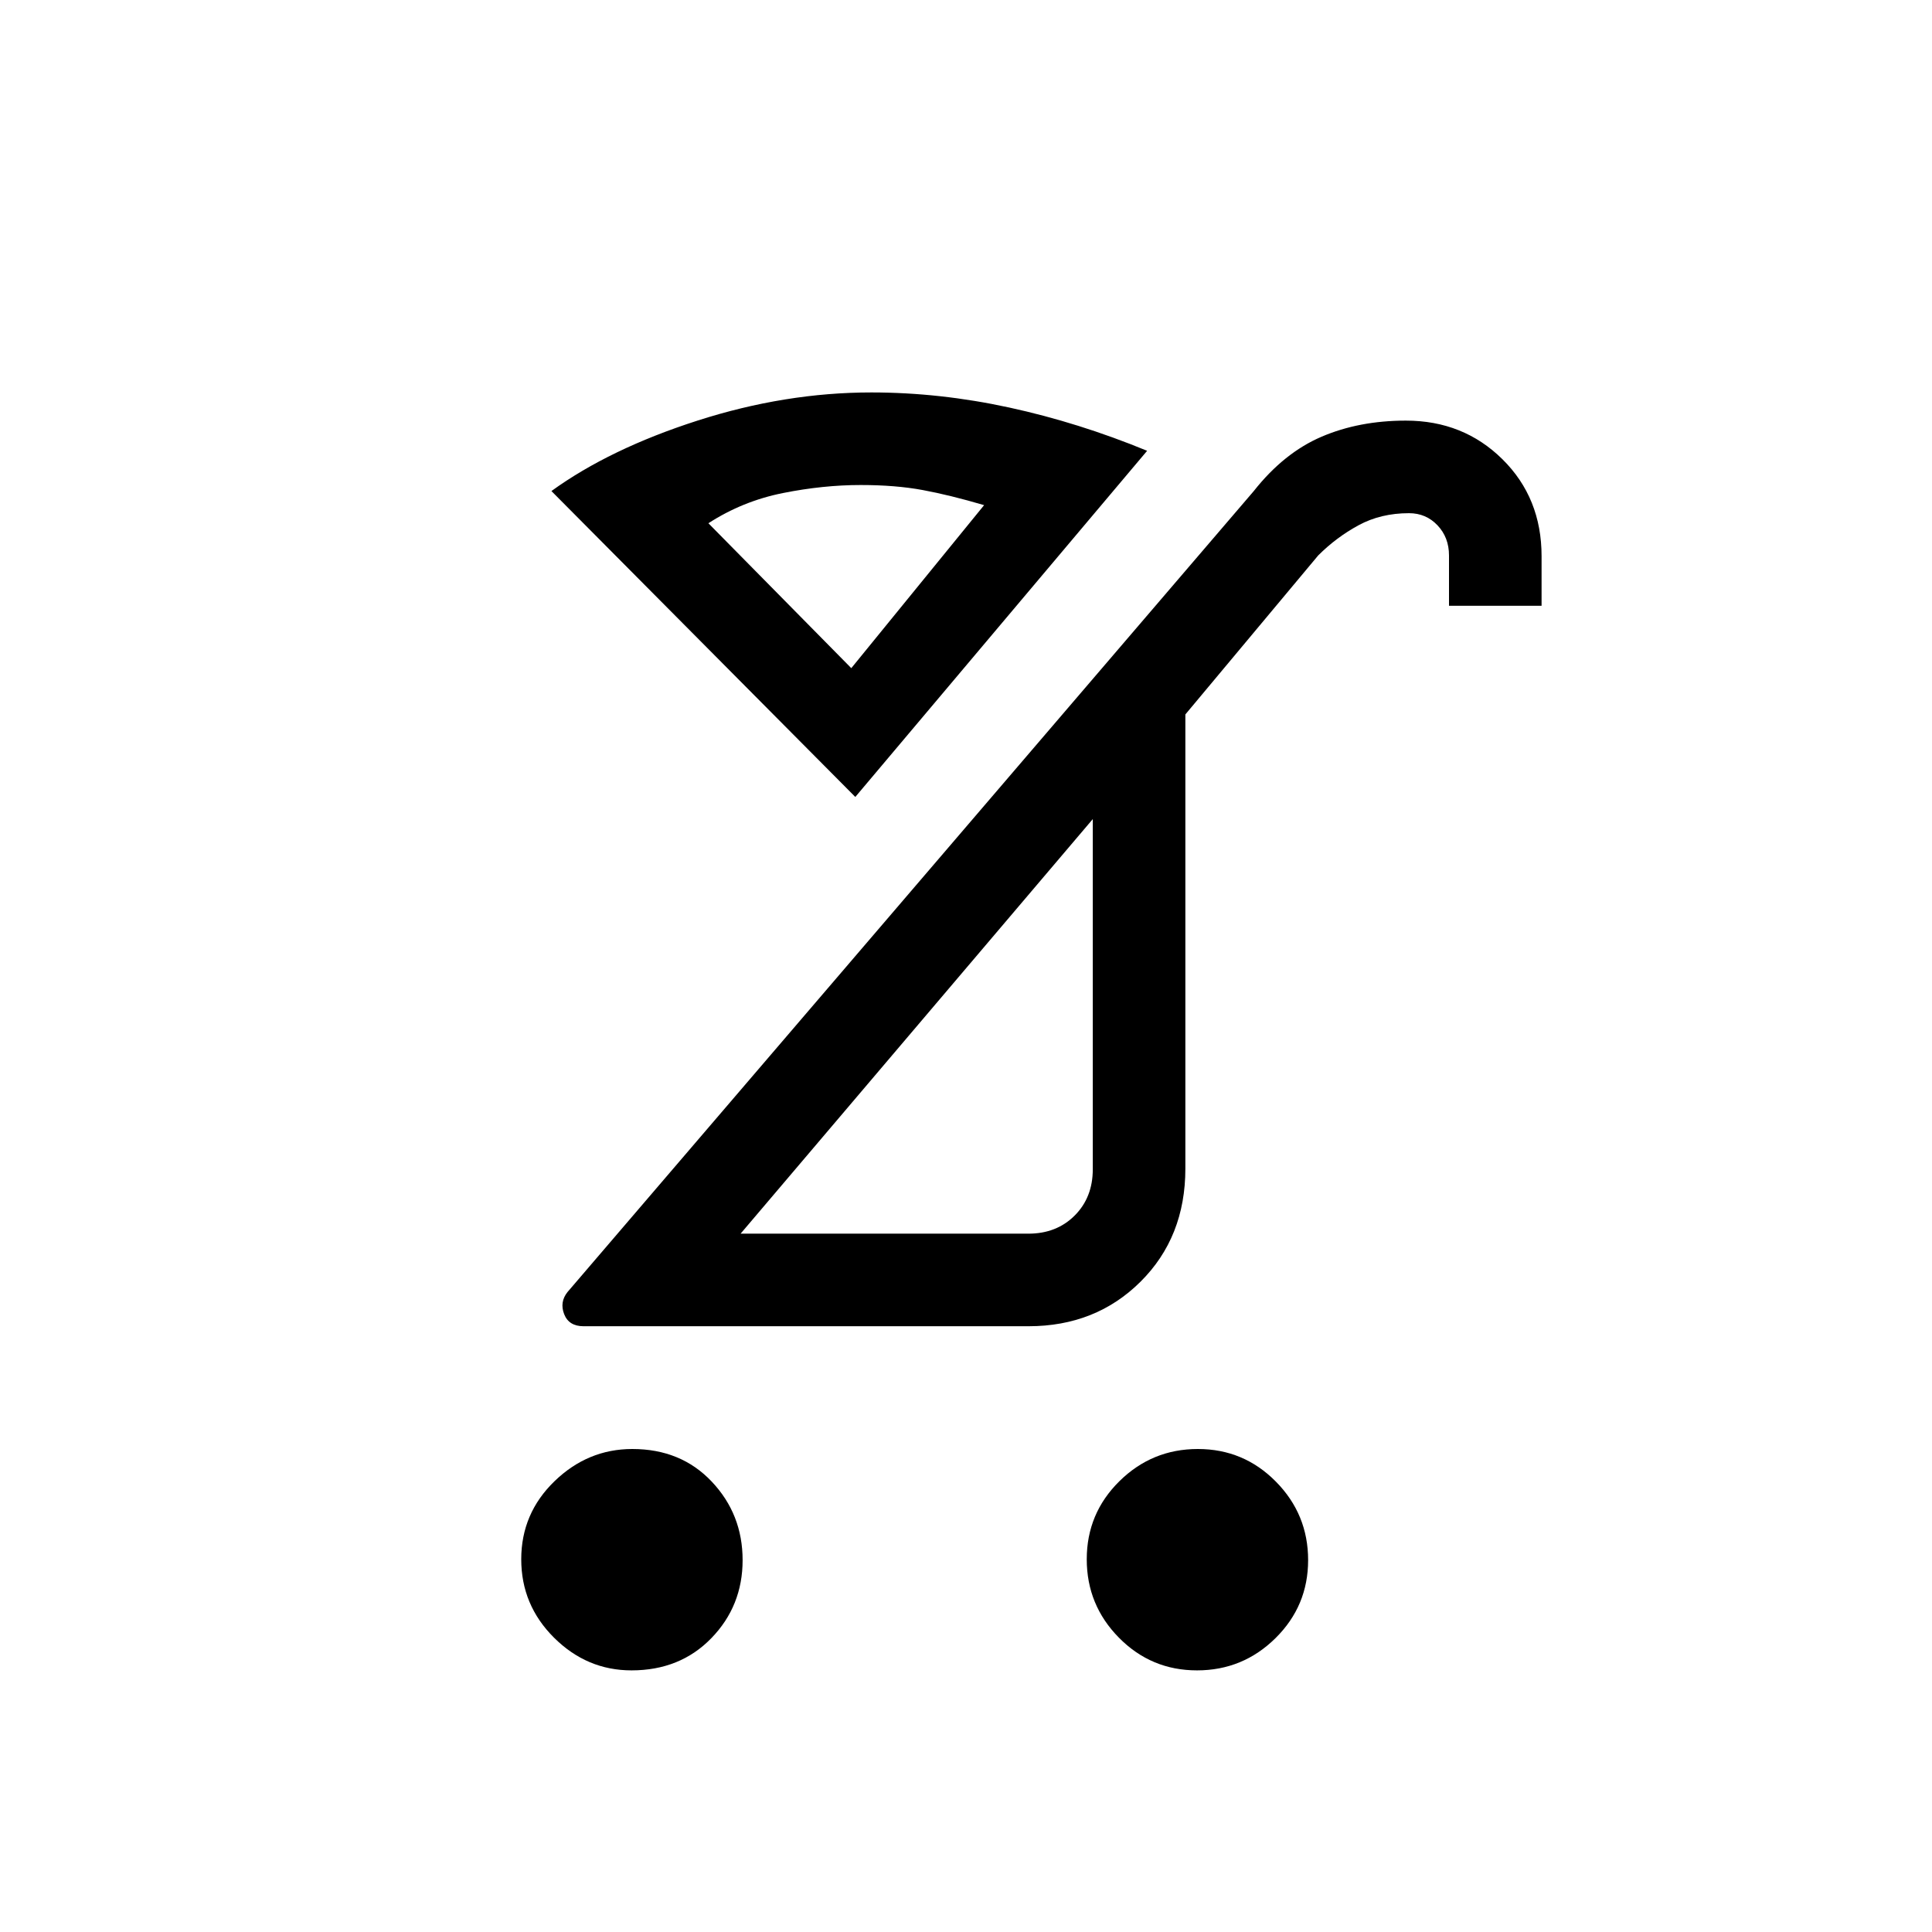 <svg xmlns="http://www.w3.org/2000/svg" height="20" viewBox="0 -960 960 960" width="20"><path d="M594.79-130q-22.78 0-38.78-16.22Q540-162.44 540-185.21q0-22.78 16.22-38.78Q572.44-240 595.21-240q22.78 0 38.78 16.22Q650-207.56 650-184.79q0 22.78-16.22 38.78Q617.56-130 594.79-130Zm-281 0q-22.15 0-38.47-16.22T259-185.21q0-22.78 16.53-38.78Q292.06-240 314.21-240q24.15 0 39.47 16.22T369-184.79q0 22.78-15.53 38.78Q337.94-130 313.79-130ZM368-347h143q14 0 23-9t9-23v-174L368-347Zm-78 46q-7.34 0-9.67-6t1.67-11l341-398q15-19 33.68-27t41.89-8q28.58 0 48 19.21Q766-712.58 766-683.63V-659h-46v-25q0-8.94-5.71-14.97-5.7-6.03-14.17-6.03-14.01 0-25.07 6Q664-693 655-684l-66 79v225.69q0 34.01-22.26 56.16T511.05-301H290Zm135-263L274-716q29-21 72.57-35 43.58-14 86.43-14 34 0 68.5 7.5T570-736L425-564Zm33 115Zm-35-179 66-81q-17-5-30.5-7.5t-30.79-2.5Q409-719 389-715t-37 15l71 72Zm0 0Z"/></svg>